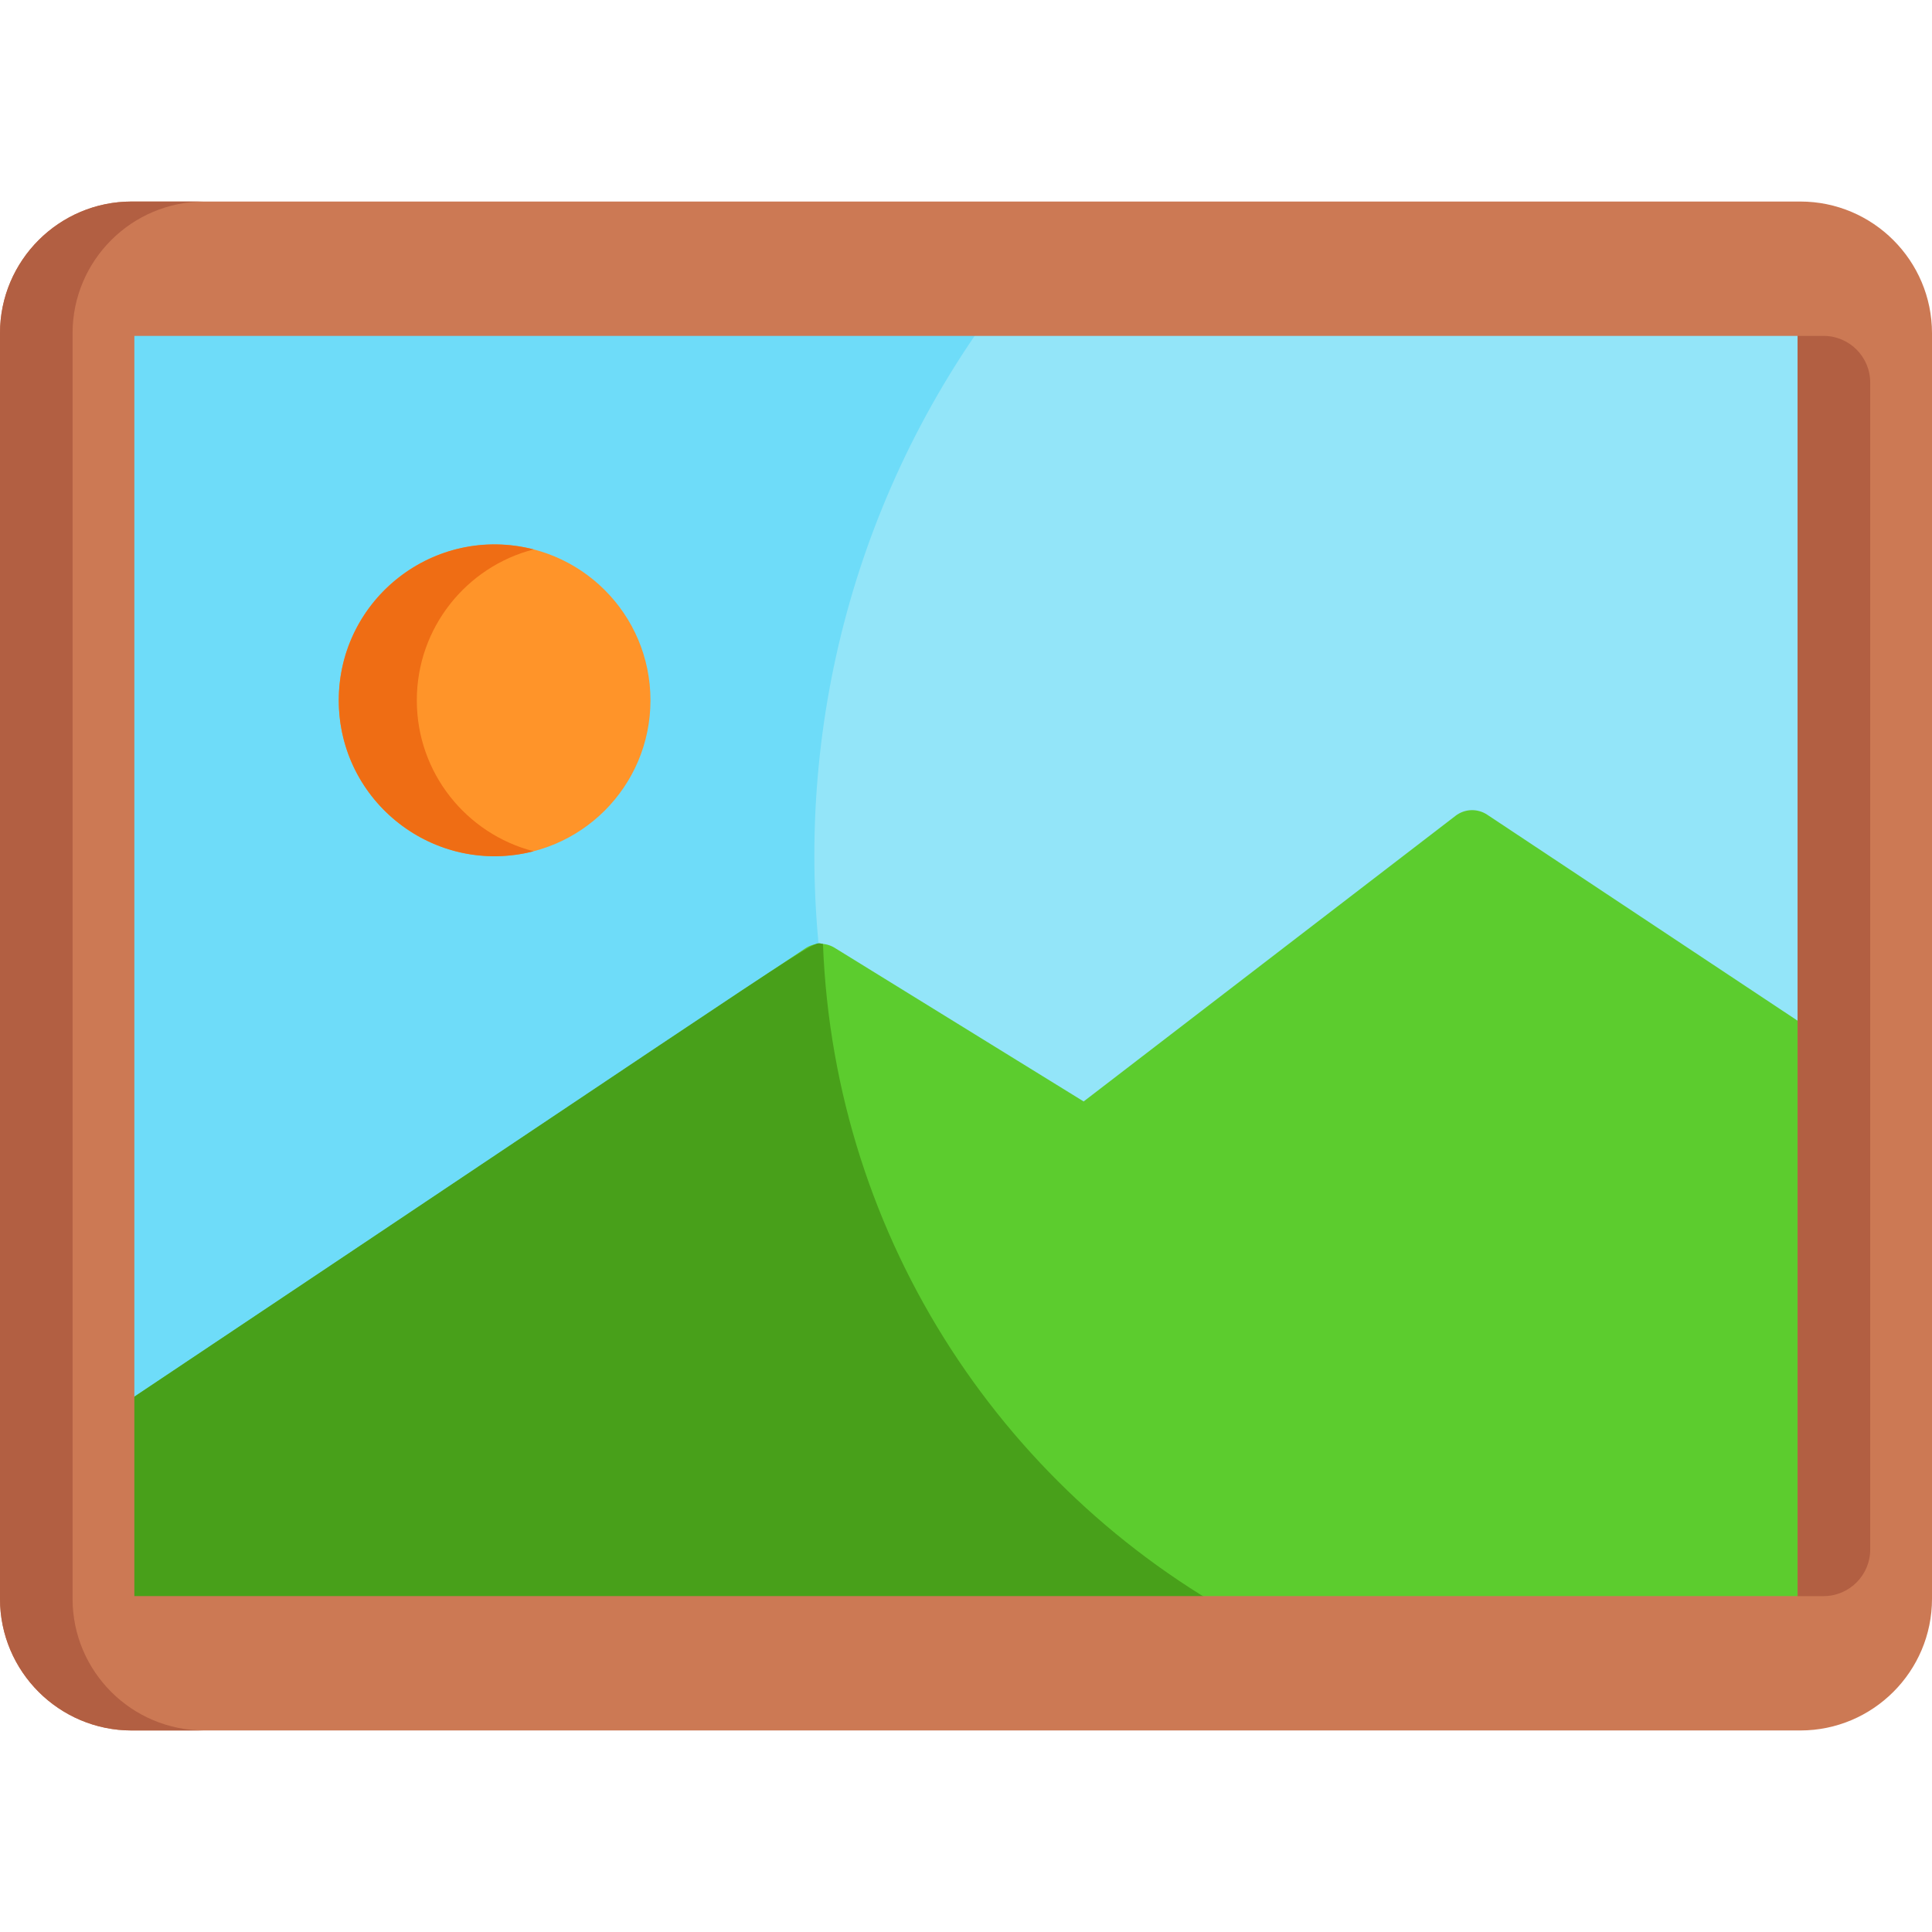 <?xml version="1.0" encoding="iso-8859-1"?>
<!-- Generator: Adobe Illustrator 19.0.0, SVG Export Plug-In . SVG Version: 6.00 Build 0)  -->
<svg version="1.1" id="Layer_1" xmlns="http://www.w3.org/2000/svg" xmlns:xlink="http://www.w3.org/1999/xlink" x="0px" y="0px"
	 viewBox="0 0 512.001 512.001" style="enable-background:new 0 0 512.001 512.001;" xml:space="preserve">
<rect x="33.03" y="86.441" style="fill:#93E5F9;" width="445.94" height="339.12"/>
<path style="fill:#6EDCF9;" d="M260.069,86.439H33.031v339.124h284.404C207.752,346.268,184.053,194.875,260.069,86.439z"/>
<path style="fill:#5CCC2E;" d="M482.984,274.883l-88.861-58.982c-2.568-1.706-5.936-1.59-8.381,0.289l-98.564,75.708l-65.979-40.711
	c-2.402-1.483-5.447-1.427-7.793,0.141L28.997,374.556c-2.003,1.338-3.205,3.588-3.205,5.996v43.497
	c0,3.983,3.228,7.212,7.212,7.212h445.992c3.984,0,7.212-3.229,7.212-7.212V280.891
	C486.208,278.474,484.998,276.219,482.984,274.883z"/>
<circle style="fill:#FF9429;" cx="131.08" cy="185.591" r="41.3"/>
<path style="fill:#EF6D14;" d="M110.46,185.594c0-19.24,13.155-35.406,30.962-39.997c-26.215-6.757-51.645,13.073-51.645,39.997
	c0,26.956,25.458,46.749,51.645,39.999C123.614,221.002,110.46,204.835,110.46,185.594z"/>
<path style="fill:#48A01A;" d="M218.095,250.156c-3.77-0.358,8.726-7.793-189.098,124.4c-2.003,1.338-3.205,3.588-3.205,5.996
	v43.497c0,3.983,3.228,7.212,7.212,7.212h300.344C267.095,397.06,221.11,329.116,218.095,250.156z"/>
<path style="fill:#CC7954;" d="M477.105,53.409c-15.977,0-422.254,0-442.211,0C15.653,53.409,0,69.062,0,88.302v335.397
	c0,19.241,15.653,34.894,34.895,34.894h442.211c19.241,0,34.895-15.653,34.895-34.894V88.302
	C512,69.062,496.346,53.409,477.105,53.409z M476.393,422.987H35.607V89.015h440.786V422.987z"/>
<g>
	<path style="fill:#B25F42;" d="M19.232,423.7V88.302c0-19.241,15.653-34.894,34.895-34.894H34.895C15.653,53.409,0,69.062,0,88.302
		v335.397c0,19.241,15.653,34.894,34.895,34.894h19.232C34.884,458.593,19.232,442.94,19.232,423.7z"/>
	<path style="fill:#B25F42;" d="M483.262,89.015h-6.869v333.973h6.869c6.827,0,12.363-5.535,12.363-12.363V101.378
		C495.625,94.55,490.089,89.015,483.262,89.015z"/>
</g>
<g>
</g>
<g>
</g>
<g>
</g>
<g>
</g>
<g>
</g>
<g>
</g>
<g>
</g>
<g>
</g>
<g>
</g>
<g>
</g>
<g>
</g>
<g>
</g>
<g>
</g>
<g>
</g>
<g>
</g>
</svg>
